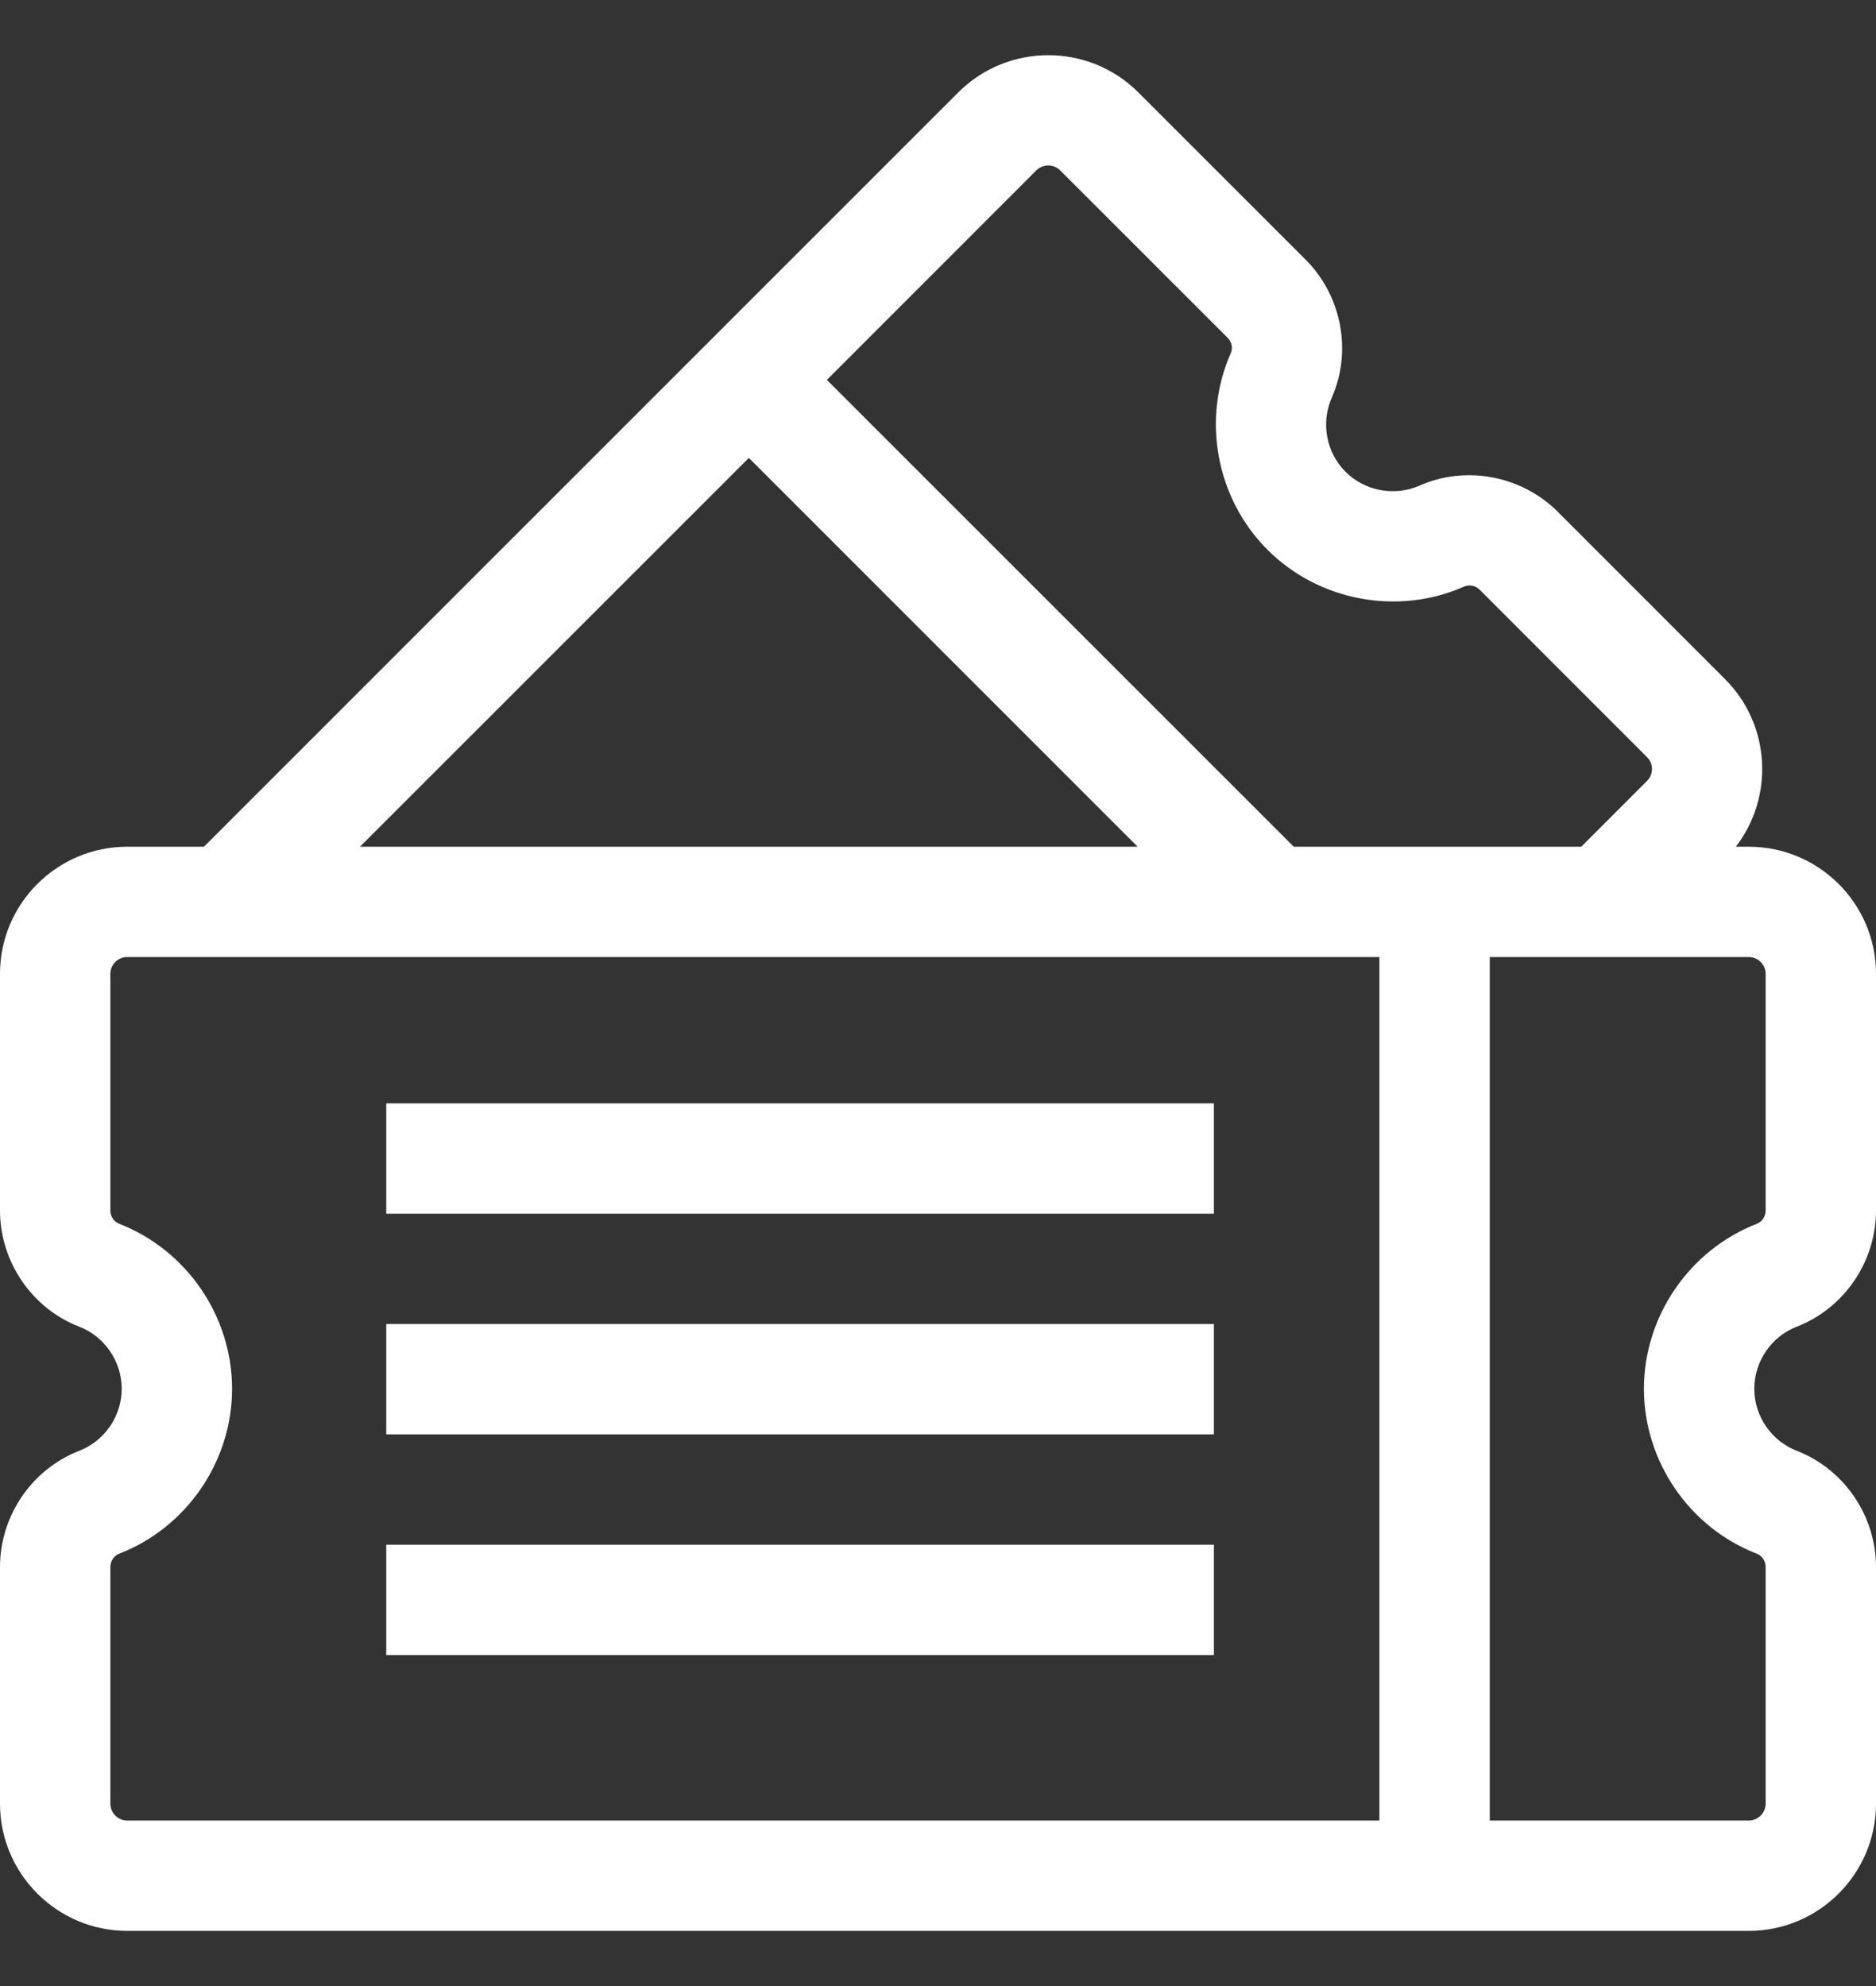 <svg width="17" height="18" viewBox="0 0 17 18" fill="none" xmlns="http://www.w3.org/2000/svg">
<rect x="0" y="0" width="17" height="18" fill="#333333" stroke="none"/>
<g clip-path="url(#clip0_393_5152)">
<path d="M16.282 12.024C16.712 11.857 17 11.434 17 10.971V8.826C17 8.191 16.483 7.674 15.847 7.674H15.73C16.078 7.222 16.046 6.569 15.632 6.155L14.116 4.638C13.788 4.311 13.285 4.215 12.864 4.401C12.638 4.501 12.368 4.451 12.193 4.276C12.018 4.101 11.968 3.832 12.068 3.605C12.254 3.184 12.159 2.681 11.831 2.353L10.315 0.837C9.865 0.388 9.134 0.388 8.684 0.837L1.848 7.674H1.153C0.517 7.674 0 8.191 0 8.826V10.971C0 11.434 0.288 11.858 0.718 12.024C0.948 12.113 1.103 12.339 1.103 12.587C1.103 12.834 0.948 13.06 0.718 13.149C0.288 13.316 0 13.739 0 14.202V16.347C0 16.982 0.517 17.5 1.153 17.5H15.847C16.483 17.5 17 16.982 17 16.347V14.202C17 13.739 16.712 13.316 16.282 13.149C16.052 13.06 15.897 12.834 15.897 12.587C15.897 12.339 16.052 12.113 16.282 12.024ZM9.391 1.544C9.451 1.485 9.548 1.485 9.607 1.544L11.124 3.061C11.162 3.099 11.174 3.155 11.153 3.201C10.888 3.802 11.021 4.518 11.486 4.983C11.951 5.448 12.667 5.582 13.268 5.316C13.314 5.296 13.371 5.307 13.409 5.345L14.925 6.862C14.985 6.921 14.985 7.018 14.925 7.078L14.329 7.674H11.724L7.493 3.443L9.391 1.544ZM6.786 4.15L10.309 7.674H3.262L6.786 4.15ZM1 16.347V14.202C1 14.149 1.032 14.1 1.079 14.082C1.692 13.845 2.103 13.244 2.103 12.587C2.103 11.929 1.692 11.329 1.079 11.091C1.032 11.073 1 11.025 1 10.971V8.826C1 8.742 1.069 8.674 1.153 8.674H12.5V16.5H1.153C1.069 16.5 1 16.431 1 16.347ZM16 10.971C16 11.025 15.968 11.073 15.921 11.091C15.309 11.329 14.897 11.93 14.897 12.587C14.897 13.244 15.308 13.845 15.921 14.082C15.968 14.1 16 14.149 16 14.202V16.347C16 16.431 15.931 16.5 15.847 16.5H13.5V8.674H15.847C15.931 8.674 16 8.742 16 8.826V10.971Z" fill="white"/>
<path d="M3.5 10H11V11H3.5V10Z" fill="white"/>
<path d="M3.5 12H11V13H3.5V12Z" fill="white"/>
<path d="M3.5 14H11V15H3.5V14Z" fill="white"/>
</g>
<defs>
<clipPath id="clip0_393_5152">
<rect width="17" height="17" fill="white" transform="translate(0 0.5)"/>
</clipPath>
</defs>
</svg>
